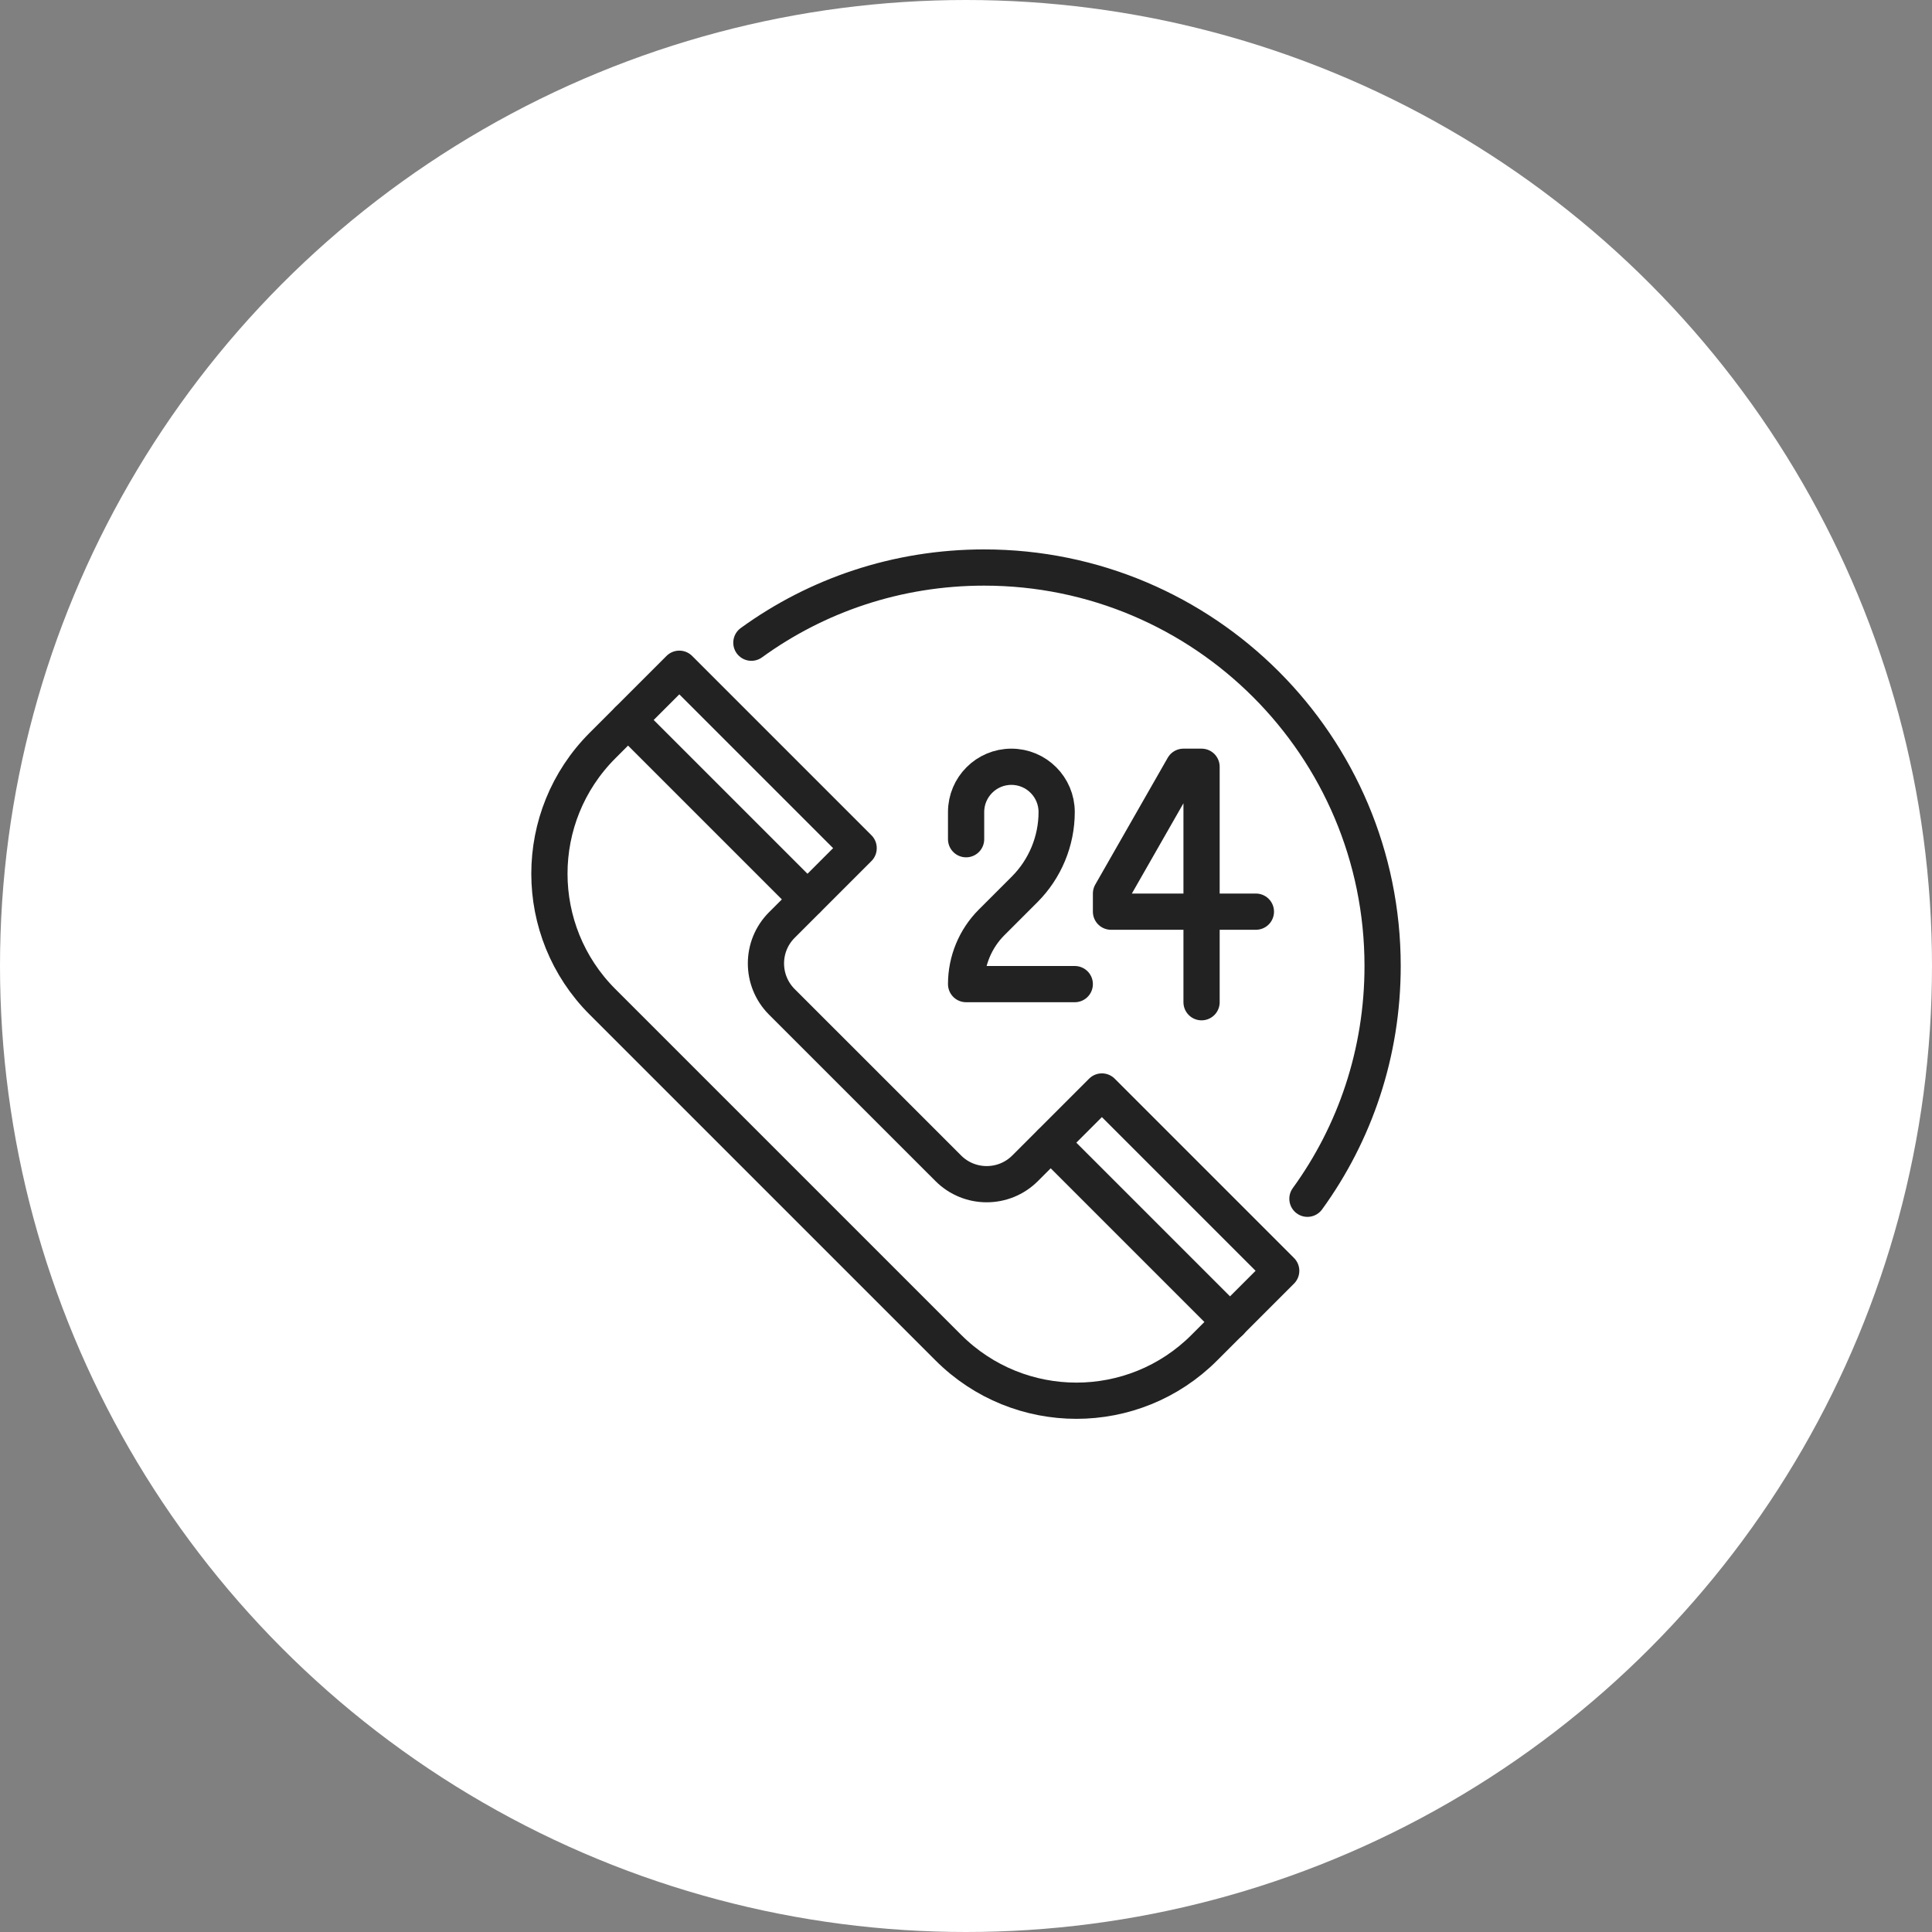 <svg width="80" height="80" viewBox="0 0 80 80" fill="none" xmlns="http://www.w3.org/2000/svg">
<rect x="0" y="0" width="80" height="80" fill="#808080" stroke="none"/>
<g id="icon">
<circle id="Ellipse 126" cx="40" cy="40" r="40" fill="white"/>
<g id="Mask group">
<mask id="mask0_110_27126" style="mask-type:alpha" maskUnits="userSpaceOnUse" x="16" y="16" width="48" height="48">
<rect id="Rectangle 5862" x="16" y="16" width="48" height="48" fill="#D9D9D9"/>
</mask>
<g mask="url(#mask0_110_27126)">
<g id="Group 2446">
<path id="Vector" d="M44.504 40.75H40.004C40.004 39.79 40.386 38.867 41.061 38.193L42.426 36.828C43.274 35.98 43.754 34.825 43.754 33.625C43.754 32.59 42.914 31.75 41.879 31.75C40.844 31.75 40.004 32.59 40.004 33.625V34.75" stroke="#222222" stroke-width="1.5" stroke-miterlimit="10" stroke-linecap="round" stroke-linejoin="round"/>
<path id="Vector_2" d="M52.004 37.75H46.004V37L49.004 31.75H49.754V41.5" stroke="#222222" stroke-width="1.5" stroke-miterlimit="10" stroke-linecap="round" stroke-linejoin="round"/>
<path id="Vector_3" d="M35.554 35.116L28.129 27.691L24.949 30.871C22.017 33.804 22.017 38.551 24.949 41.484L39.267 55.801C42.199 58.734 46.947 58.734 49.872 55.801L53.052 52.621L45.627 45.196L42.447 48.376C41.569 49.254 40.144 49.254 39.267 48.376L32.374 41.484C31.497 40.606 31.497 39.181 32.374 38.304L35.554 35.124V35.116Z" stroke="#222222" stroke-width="1.5" stroke-miterlimit="10" stroke-linecap="round" stroke-linejoin="round"/>
<path id="Vector_4" d="M26.008 29.814L33.433 37.239" stroke="#222222" stroke-width="1.5" stroke-miterlimit="10" stroke-linecap="round" stroke-linejoin="round"/>
<path id="Vector_5" d="M43.512 47.32L50.937 54.745" stroke="#222222" stroke-width="1.5" stroke-miterlimit="10" stroke-linecap="round" stroke-linejoin="round"/>
<path id="Vector_6" d="M31.113 26.613C33.821 24.648 37.151 23.5 40.751 23.5C49.863 23.5 57.251 30.887 57.251 40C57.251 43.6 56.103 46.93 54.138 49.638" stroke="#222222" stroke-width="1.5" stroke-miterlimit="10" stroke-linecap="round" stroke-linejoin="round"/>
</g>
</g>
</g>
</g>
</svg>
